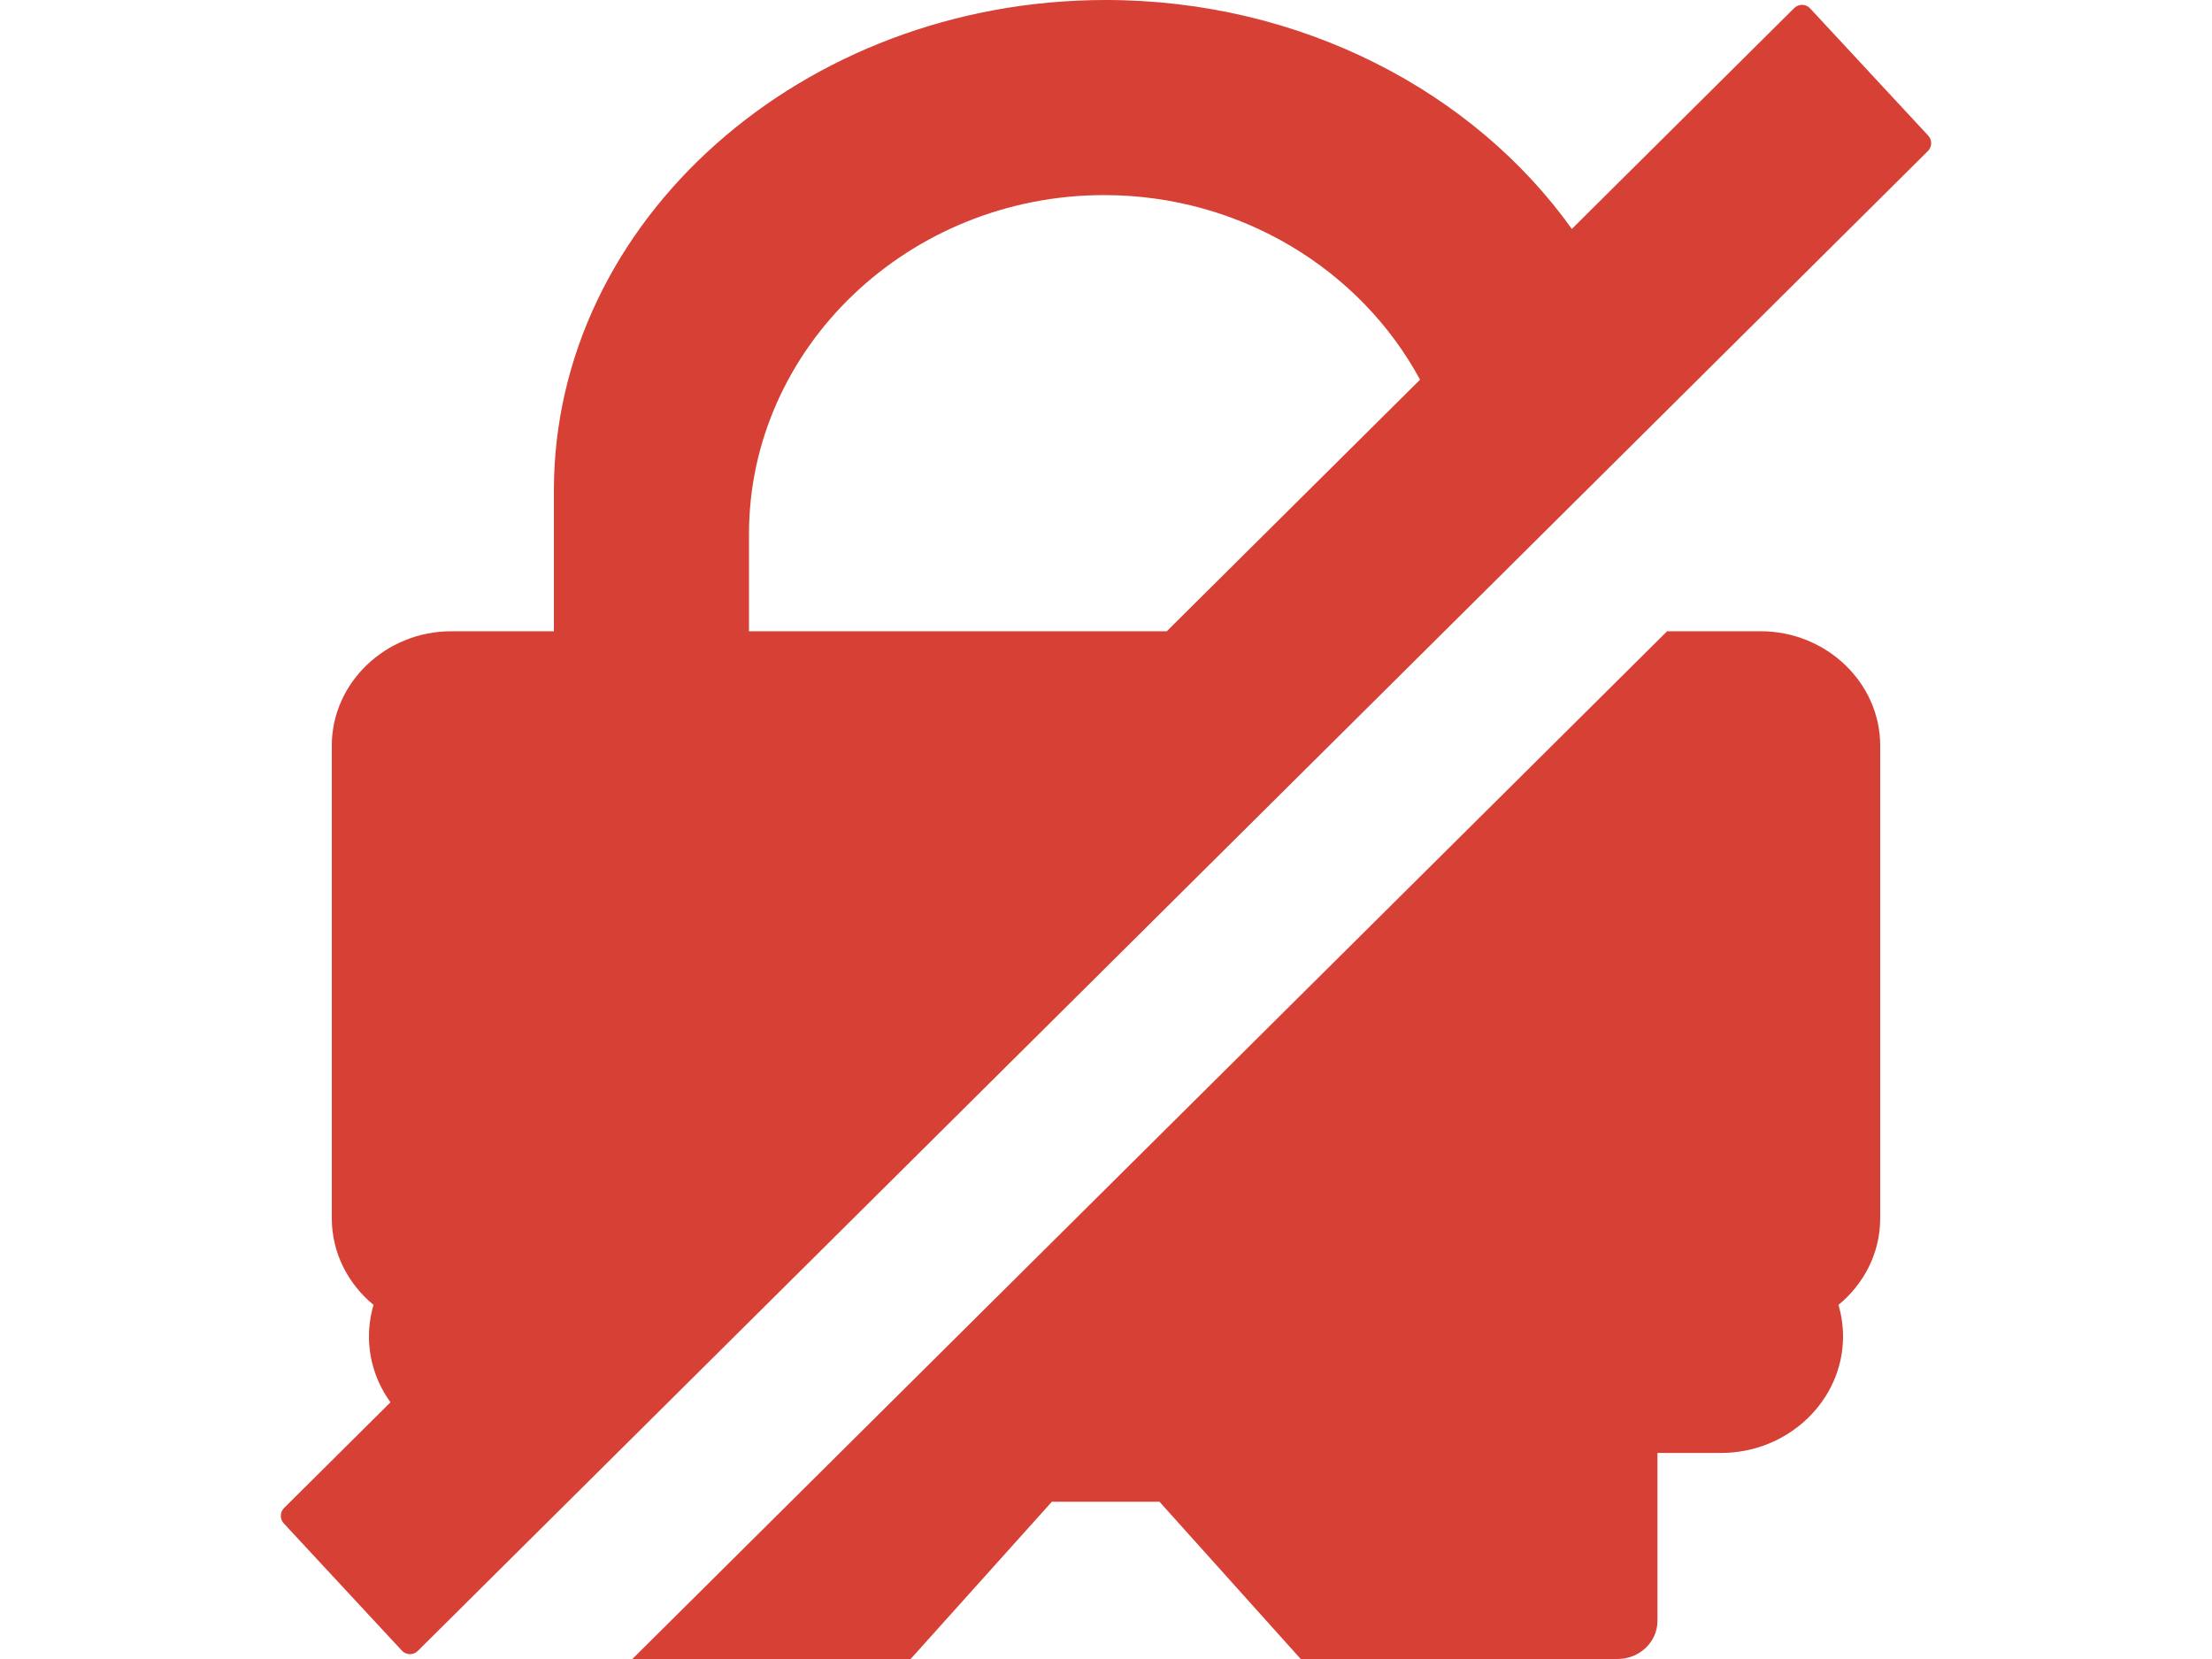 <?xml version="1.0" encoding="UTF-8" standalone="no"?>
<svg
   xmlns:dc="http://purl.org/dc/elements/1.1/"
   xmlns:cc="http://creativecommons.org/ns#"
   xmlns:rdf="http://www.w3.org/1999/02/22-rdf-syntax-ns#"
   xmlns:svg="http://www.w3.org/2000/svg"
   xmlns="http://www.w3.org/2000/svg"
   xmlns:sodipodi="http://sodipodi.sourceforge.net/DTD/sodipodi-0.dtd"
   xmlns:inkscape="http://www.inkscape.org/namespaces/inkscape"
   width="40px"
   height="30px"
   viewBox="0 0 40 30"
   version="1.1"
   id="svg2"
   inkscape:version="0.91 r13725"
   sodipodi:docname="down.svg">
  <defs
     id="defs12" />
  <sodipodi:namedview
     pagecolor="#ffffff"
     bordercolor="#666666"
     borderopacity="1"
     objecttolerance="10"
     gridtolerance="10"
     guidetolerance="10"
     inkscape:pageopacity="0"
     inkscape:pageshadow="2"
     inkscape:window-width="1072"
     inkscape:window-height="675"
     id="namedview10"
     showgrid="false"
     inkscape:zoom="6.85"
     inkscape:cx="-5.2554745"
     inkscape:cy="15"
     inkscape:window-x="194"
     inkscape:window-y="94"
     inkscape:window-maximized="0"
     inkscape:current-layer="icon/mac-dark/disconnected" />
  <!-- Generator: Sketch 52.6 (67491) - http://www.bohemiancoding.com/sketch -->
  <title
     id="title4">icon/mac-dark/disconnected</title>
  <desc
     id="desc6">Created with Sketch.</desc>
  <g
     id="icon/mac-dark/disconnected"
     stroke="none"
     stroke-width="1"
     fill="none"
     fill-rule="evenodd">
    <path
       d="M7.061,25.358 C6.816,25.019 6.672,24.609 6.672,24.168 C6.672,23.97 6.701,23.779 6.755,23.597 C6.294,23.217 6,22.656 6,22.033 L6,13.483 C6,12.347 6.973,11.415 8.162,11.415 L10.016,11.415 L10.016,8.871 C10.016,6.431 11.138,4.213 12.947,2.606 C14.755,0.998 17.25,0 19.994,0 C23.529,0 26.651,1.657 28.424,4.14 L32.445,0.146 C32.524,0.068 32.65,0.068 32.728,0.147 C32.73,0.148 32.731,0.15 32.733,0.152 L34.869,2.453 C34.942,2.532 34.939,2.655 34.863,2.731 L7.555,29.854 C7.476,29.932 7.35,29.932 7.272,29.853 C7.27,29.852 7.269,29.85 7.267,29.848 L5.131,27.547 C5.058,27.468 5.061,27.345 5.137,27.269 L7.061,25.358 Z M25.679,6.866 C24.611,4.888 22.447,3.528 19.966,3.528 C18.2,3.528 16.594,4.218 15.43,5.329 C14.266,6.44 13.544,7.973 13.544,9.658 L13.544,11.415 L21.099,11.415 L25.679,6.866 Z M11.435,30 L30.147,11.415 L31.838,11.415 C33.027,11.415 34,12.347 34,13.483 L34,22.033 C34,22.656 33.707,23.217 33.245,23.597 C33.299,23.779 33.328,23.97 33.328,24.168 C33.328,25.326 32.335,26.274 31.122,26.274 L29.972,26.274 L29.972,29.312 C29.972,29.69 29.648,30 29.251,30 L23.521,30 L20.967,27.156 L19.021,27.156 L16.467,30 L11.435,30 Z"
       id="Icon"
       fill="#B2352D"
       style="fill:#d74035;fill-opacity:1" />
  </g>
</svg>
